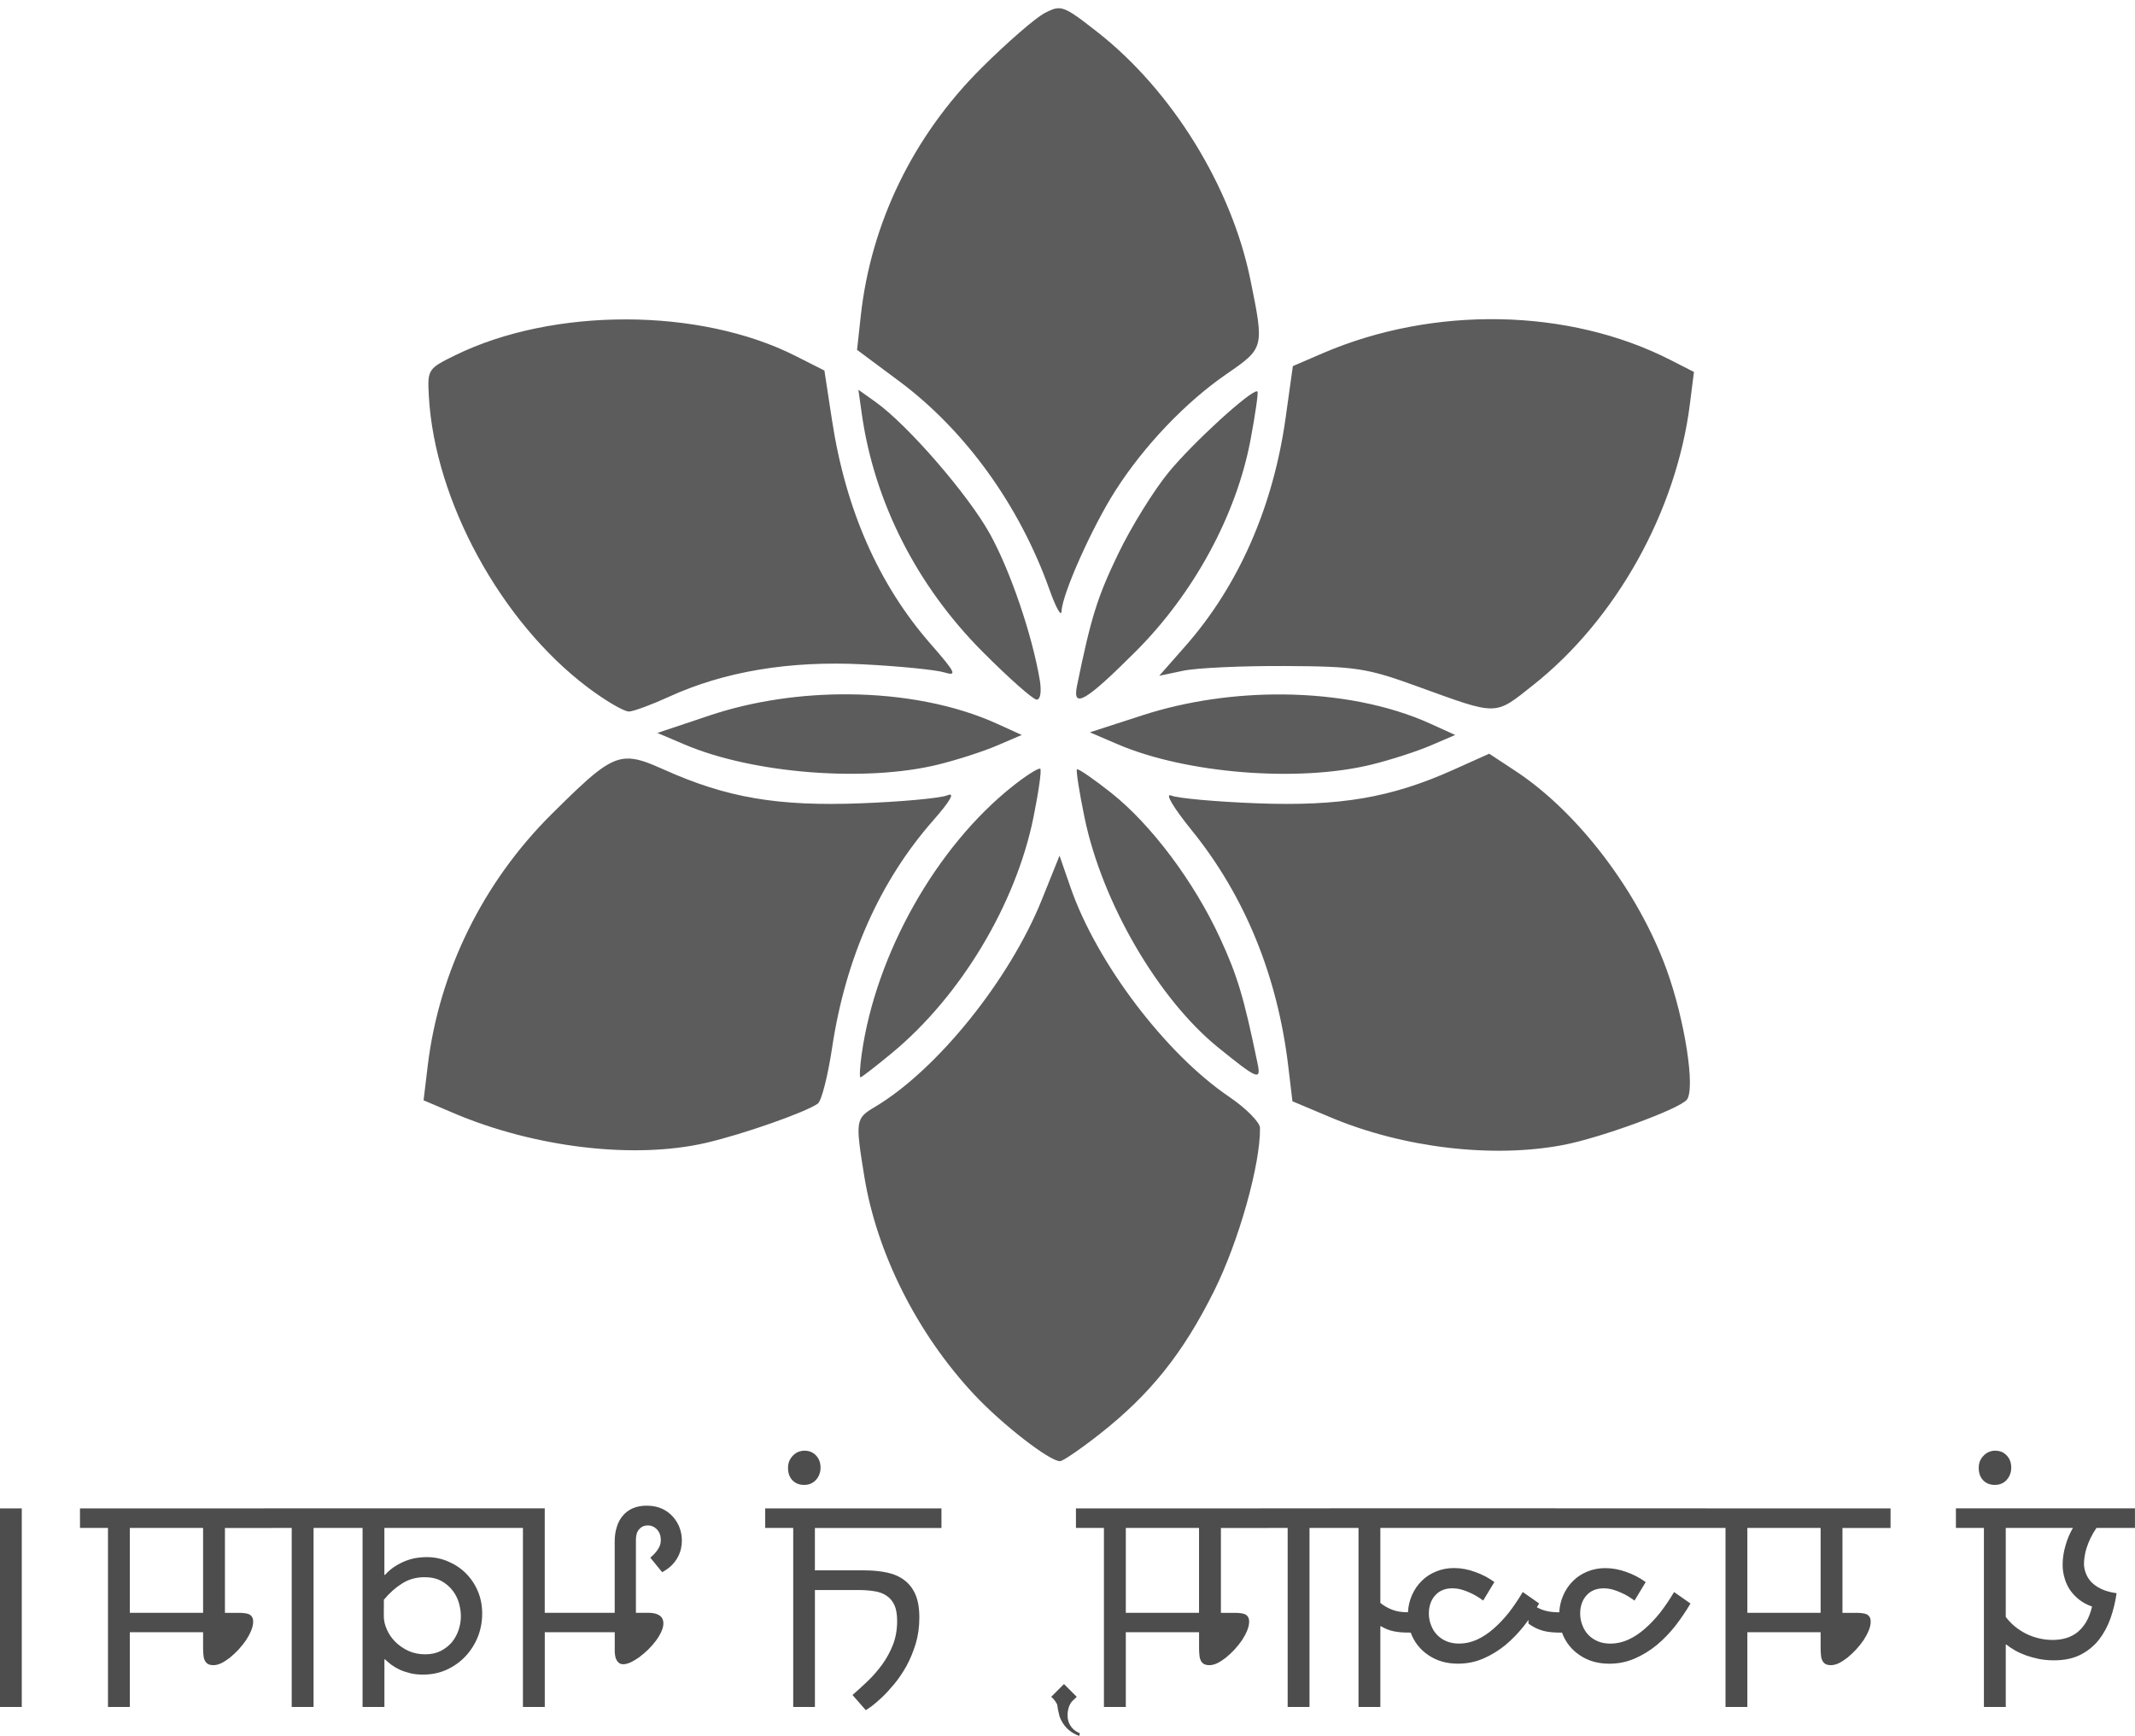 <?xml version="1.0" encoding="UTF-8" standalone="no"?>
<!-- Created with Inkscape (http://www.inkscape.org/) -->

<svg
   width="64.609mm"
   height="52.536mm"
   viewBox="0 0 64.609 52.536"
   version="1.1"
   id="svg1"
   inkscape:version="1.3.2 (091e20e, 2023-11-25, custom)"
   sodipodi:docname="drawing.svg"
   xmlns:inkscape="http://www.inkscape.org/namespaces/inkscape"
   xmlns:sodipodi="http://sodipodi.sourceforge.net/DTD/sodipodi-0.dtd"
   xmlns="http://www.w3.org/2000/svg"
   xmlns:svg="http://www.w3.org/2000/svg">
  <sodipodi:namedview
     id="namedview1"
     pagecolor="#ffffff"
     bordercolor="#000000"
     borderopacity="0.25"
     inkscape:showpageshadow="2"
     inkscape:pageopacity="0.0"
     inkscape:pagecheckerboard="0"
     inkscape:deskcolor="#d1d1d1"
     inkscape:document-units="mm"
     inkscape:zoom="4"
     inkscape:cx="214.25"
     inkscape:cy="595"
     inkscape:current-layer="layer1" />
  <defs
     id="defs1" />
  <g
     inkscape:label="Layer 1"
     inkscape:groupmode="layer"
     id="layer1"
     transform="translate(-39.281,-92.514)">
    <g
       id="g39"
       transform="matrix(-1,0,0,1,239.127,-65.356)"
       style="opacity:1;fill:#000000;fill-opacity:1"
       inkscape:export-filename="..\..\My Drive\arduino\40hz\ESP32\40Hz_S2\images\sacredGeometry.svg"
       inkscape:export-xdpi="96"
       inkscape:export-ydpi="96">
      <path
         id="path26"
         style="opacity:0.64;fill:#000000;fill-opacity:1;stroke:none;stroke-width:5.345;stroke-dasharray:none;stroke-opacity:1"
         d="m 633.125,596.682 c -0.872,0.063 -1.888,0.817 -4.322,2.725 -8.515,6.674 -15.304,17.676 -17.463,28.299 -1.581,7.78 -1.581,7.776 2.736,10.75 4.671,3.217 9.401,8.178 12.672,13.291 2.674,4.18 6.082,11.809 6.164,13.797 0.028,0.692 0.645,-0.408 1.369,-2.445 3.419,-9.618 9.595,-18.187 17.176,-23.83 l 4.807,-3.578 -0.426,-3.889 c -1.164,-10.613 -5.998,-20.549 -13.764,-28.285 -2.928,-2.917 -6.197,-5.753 -7.262,-6.303 -0.694,-0.358 -1.165,-0.569 -1.688,-0.531 z m -50.293,35.512 c -6.891,0.133 -13.648,1.689 -19.457,4.652 l -2.682,1.369 0.467,3.686 c 1.55,12.256 8.418,24.567 17.893,32.076 4.446,3.524 3.94,3.518 13.148,0.178 5.866,-2.128 7.056,-2.312 15.203,-2.355 4.861,-0.026 10.079,0.215 11.596,0.535 l 2.758,0.582 -2.992,-3.398 c -6.075,-6.901 -10.02,-15.888 -11.443,-26.062 l -0.826,-5.91 -3.406,-1.467 c -6.344,-2.729 -13.367,-4.018 -20.258,-3.885 z m 99.779,0.019 c -6.953,0.015 -13.871,1.411 -19.34,4.182 l -3.279,1.66 -0.873,5.703 c -1.562,10.201 -5.328,18.745 -11.248,25.512 -2.879,3.292 -3.086,3.722 -1.562,3.256 0.966,-0.295 5.142,-0.709 9.281,-0.92 8.403,-0.428 15.839,0.817 22.154,3.707 1.954,0.894 4.001,1.652 4.549,1.684 0.548,0.032 2.689,-1.219 4.756,-2.779 9.897,-7.472 17.432,-21.282 18.111,-33.195 0.176,-3.092 0.117,-3.183 -3.004,-4.713 -5.605,-2.747 -12.592,-4.111 -19.545,-4.096 z m -26.5,8.035 -1.971,1.404 c -3.651,2.6 -10.555,10.563 -13.041,15.045 -2.319,4.18 -4.806,11.452 -5.691,16.645 -0.233,1.366 -0.093,2.299 0.342,2.299 0.403,0 3.188,-2.466 6.189,-5.48 7.523,-7.554 12.379,-17.142 13.797,-27.242 z m -45.514,0.18 c -0.026,0.002 -0.046,0.011 -0.06,0.025 -0.112,0.112 0.244,2.586 0.791,5.498 1.613,8.589 6.46,17.53 13.107,24.178 5.721,5.721 7.266,6.624 6.711,3.92 -1.606,-7.827 -2.31,-10.083 -4.684,-15.025 -1.494,-3.111 -4.123,-7.354 -5.844,-9.428 -2.83,-3.411 -9.21,-9.224 -10.021,-9.168 z m 46.598,34.604 c -6.137,0.048 -12.115,1.177 -16.91,3.357 l -2.828,1.285 2.828,1.213 c 1.556,0.667 4.578,1.643 6.717,2.168 8.324,2.042 21.144,1.03 28.936,-2.283 l 3.125,-1.328 -5.953,-1.994 c -4.959,-1.661 -10.499,-2.46 -15.914,-2.418 z m -49.572,0.014 c -6.137,0.053 -12.073,1.178 -16.836,3.344 l -2.828,1.285 2.828,1.213 c 1.556,0.667 4.58,1.643 6.719,2.168 8.367,2.053 21.19,1.027 28.99,-2.318 l 3.182,-1.365 -6.01,-1.947 c -5.06,-1.639 -10.63,-2.426 -16.045,-2.379 z m -23.549,6.768 -3.008,1.98 c -7.135,4.698 -14.001,13.726 -17.25,22.678 -2.082,5.736 -3.309,13.653 -2.303,14.865 0.888,1.07 9.8,4.335 14.07,5.156 8.079,1.553 18.324,0.34 26.619,-3.154 l 4.344,-1.83 0.479,-4.02 c 1.231,-10.318 4.97,-19.453 11.023,-26.93 2.106,-2.601 3.103,-4.288 2.344,-3.965 -0.727,0.31 -5.14,0.709 -9.807,0.885 -9.478,0.358 -15.309,-0.637 -22.406,-3.822 z m 98.625,0.561 c -1.235,-0.085 -2.516,0.415 -4.424,1.271 -7.123,3.197 -12.947,4.192 -22.434,3.834 -4.667,-0.176 -9.123,-0.589 -9.9,-0.916 -0.912,-0.384 -0.327,0.644 1.648,2.893 6.085,6.927 9.994,15.73 11.529,25.969 0.481,3.204 1.213,6.062 1.627,6.352 1.439,1.008 8.557,3.506 12.773,4.482 8.177,1.894 19.567,0.547 28.852,-3.414 l 3.396,-1.447 -0.477,-3.963 c -1.295,-10.743 -6.316,-20.942 -14.131,-28.707 -4.474,-4.445 -6.402,-6.212 -8.461,-6.354 z m -47.318,1.145 c -0.019,0.002 -0.035,0.008 -0.045,0.018 -0.158,0.158 0.197,2.661 0.787,5.564 2.021,9.937 8.323,20.421 16.168,26.904 1.843,1.523 3.456,2.77 3.584,2.77 0.128,0 0.064,-1.192 -0.141,-2.65 -1.602,-11.422 -8.522,-23.697 -17.26,-30.617 -1.47,-1.165 -2.803,-2.016 -3.094,-1.988 z m -4.27,0.07 c -0.302,0.035 -1.958,1.185 -3.846,2.678 -4.576,3.617 -9.477,10.149 -12.451,16.598 -1.995,4.325 -2.716,6.739 -4.297,14.379 -0.399,1.927 0.029,1.75 4.5,-1.871 6.863,-5.557 13.27,-16.58 15.271,-26.271 0.599,-2.903 0.987,-5.38 0.863,-5.504 -0.008,-0.008 -0.021,-0.01 -0.041,-0.008 z m 2.031,9.869 -1.262,3.643 c -2.978,8.587 -10.832,18.958 -18.08,23.875 -1.942,1.318 -3.539,2.924 -3.549,3.57 -0.064,4.142 2.413,12.948 5.24,18.625 3.555,7.138 7.299,11.815 13.09,16.361 2.159,1.695 4.185,3.082 4.504,3.082 1.204,9.2e-4 6.617,-4.202 9.816,-7.623 6.495,-6.946 11.111,-16.119 12.539,-24.92 1.032,-6.362 0.996,-6.604 -1.191,-7.902 -7.105,-4.218 -15.405,-14.522 -19.092,-23.697 z"
         transform="scale(0.265)"
         sodipodi:insensitive="true" />
    </g>
    <path
       style="font-size:8.257px;line-height:1;font-family:Devanagari;-inkscape-font-specification:Devanagari;letter-spacing:-0.001px;word-spacing:0px;fill:#4d4d4d;stroke-width:1.376"
       d="m 98.471,138.757 h 0.847 v 5.419 h 0.661 v -1.887 l 0.016,-0.004 q 0.109,0.089 0.262,0.177 0.149,0.085 0.335,0.153 0.185,0.065 0.399,0.109 0.214,0.04 0.448,0.04 0.468,0 0.802,-0.169 0.331,-0.169 0.556,-0.452 0.222,-0.286 0.351,-0.649 0.129,-0.367 0.185,-0.762 -0.266,-0.036 -0.456,-0.125 -0.189,-0.089 -0.306,-0.21 -0.117,-0.125 -0.169,-0.27 -0.056,-0.145 -0.056,-0.29 0,-0.097 0.02,-0.218 0.016,-0.121 0.06,-0.258 0.044,-0.141 0.117,-0.294 0.073,-0.153 0.181,-0.31 h 1.165 v -0.593 h -5.419 z m 3.54,0 q -0.145,0.246 -0.226,0.54 -0.085,0.29 -0.085,0.573 0,0.206 0.057,0.399 0.052,0.194 0.165,0.363 0.113,0.165 0.282,0.298 0.165,0.129 0.387,0.206 -0.065,0.27 -0.177,0.464 -0.113,0.189 -0.266,0.314 -0.153,0.121 -0.343,0.177 -0.19,0.056 -0.407,0.056 -0.21,0 -0.411,-0.048 -0.206,-0.048 -0.387,-0.137 -0.185,-0.093 -0.343,-0.222 -0.157,-0.129 -0.278,-0.29 v -2.693 z m -1.866,-1.822 q 0,-0.23 -0.137,-0.371 -0.133,-0.145 -0.351,-0.145 -0.101,0 -0.194,0.04 -0.089,0.04 -0.157,0.113 -0.069,0.069 -0.109,0.165 -0.036,0.093 -0.036,0.206 0,0.23 0.133,0.371 0.137,0.141 0.355,0.141 0.105,0 0.194,-0.036 0.093,-0.04 0.157,-0.109 0.069,-0.073 0.105,-0.165 0.04,-0.097 0.04,-0.21 z m -9.494,1.822 h 0.847 v 5.419 h 0.661 v -2.262 h 2.217 v 0.48 q 0,0.125 0.012,0.222 0.008,0.097 0.044,0.161 0.032,0.065 0.097,0.101 0.06,0.032 0.165,0.032 0.105,0 0.234,-0.06 0.129,-0.065 0.262,-0.169 0.133,-0.109 0.258,-0.242 0.125,-0.137 0.226,-0.282 0.097,-0.149 0.157,-0.294 0.06,-0.145 0.06,-0.266 0,-0.085 -0.028,-0.137 -0.032,-0.057 -0.085,-0.085 -0.056,-0.028 -0.133,-0.036 -0.077,-0.012 -0.173,-0.012 h -0.435 v -2.568 h 1.455 v -0.593 h -5.842 z m 3.725,0 v 2.568 h -2.217 v -2.568 z m -8.744,0 h 5.302 v -0.593 h -5.302 z m -0.097,2.895 q 0.109,0.081 0.218,0.133 0.105,0.052 0.226,0.085 0.117,0.032 0.258,0.044 0.137,0.012 0.314,0.012 0.077,0.214 0.214,0.387 0.133,0.169 0.319,0.294 0.181,0.125 0.411,0.194 0.226,0.065 0.488,0.065 0.407,0 0.77,-0.157 0.359,-0.157 0.669,-0.411 0.306,-0.258 0.564,-0.585 0.254,-0.331 0.452,-0.669 l -0.496,-0.347 q -0.202,0.339 -0.423,0.625 -0.226,0.282 -0.468,0.492 -0.242,0.21 -0.5,0.327 -0.262,0.117 -0.536,0.117 -0.218,0 -0.387,-0.073 -0.169,-0.073 -0.286,-0.198 -0.117,-0.125 -0.177,-0.29 -0.065,-0.165 -0.065,-0.355 0,-0.161 0.048,-0.298 0.048,-0.141 0.141,-0.242 0.089,-0.105 0.222,-0.161 0.129,-0.056 0.294,-0.056 0.141,0 0.274,0.036 0.133,0.036 0.254,0.093 0.121,0.052 0.226,0.117 0.105,0.065 0.185,0.125 l 0.339,-0.56 q -0.266,-0.194 -0.585,-0.306 -0.319,-0.117 -0.637,-0.117 -0.294,0 -0.544,0.105 -0.25,0.101 -0.431,0.282 -0.185,0.181 -0.294,0.427 -0.109,0.242 -0.125,0.524 -0.327,0 -0.544,-0.089 -0.222,-0.093 -0.387,-0.234 z m -1.37,-0.698 0.339,-0.56 q -0.266,-0.194 -0.585,-0.306 -0.319,-0.117 -0.637,-0.117 -0.294,0 -0.544,0.105 -0.25,0.101 -0.431,0.282 -0.185,0.181 -0.294,0.427 -0.109,0.242 -0.125,0.524 -0.29,0 -0.488,-0.081 -0.202,-0.081 -0.347,-0.202 v -2.27 h 5.302 v -0.593 h -6.81 v 0.593 h 0.847 v 5.419 h 0.661 v -2.439 l 0.02,-0.004 q 0.093,0.056 0.185,0.093 0.089,0.036 0.198,0.06 0.105,0.02 0.23,0.032 0.125,0.008 0.286,0.008 0.077,0.214 0.214,0.387 0.133,0.169 0.319,0.294 0.181,0.125 0.411,0.194 0.226,0.065 0.488,0.065 0.407,0 0.77,-0.157 0.359,-0.157 0.669,-0.411 0.306,-0.258 0.564,-0.585 0.254,-0.331 0.452,-0.669 l -0.496,-0.347 q -0.202,0.339 -0.423,0.625 -0.226,0.282 -0.468,0.492 -0.242,0.21 -0.5,0.327 -0.262,0.117 -0.536,0.117 -0.218,0 -0.387,-0.073 -0.169,-0.073 -0.286,-0.198 -0.117,-0.125 -0.177,-0.29 -0.065,-0.165 -0.065,-0.355 0,-0.161 0.048,-0.298 0.048,-0.141 0.141,-0.242 0.089,-0.105 0.222,-0.161 0.129,-0.056 0.294,-0.056 0.141,0 0.274,0.036 0.133,0.036 0.254,0.093 0.121,0.052 0.226,0.117 0.105,0.065 0.185,0.125 z m -6.764,-2.197 h 0.847 v 5.419 h 0.661 v -5.419 h 0.919 v -0.593 h -2.427 z m -5.56,0 h 0.847 v 5.419 H 73.35 v -2.262 h 2.217 v 0.48 q 0,0.125 0.012,0.222 0.008,0.097 0.044,0.161 0.032,0.065 0.097,0.101 0.06,0.032 0.165,0.032 0.105,0 0.234,-0.06 0.129,-0.065 0.262,-0.169 0.133,-0.109 0.258,-0.242 0.125,-0.137 0.226,-0.282 0.097,-0.149 0.157,-0.294 0.06,-0.145 0.06,-0.266 0,-0.085 -0.028,-0.137 -0.032,-0.057 -0.085,-0.085 -0.056,-0.028 -0.133,-0.036 -0.077,-0.012 -0.173,-0.012 h -0.435 v -2.568 h 1.455 v -0.593 h -5.842 z m 3.725,0 v 2.568 H 73.35 v -2.568 z m -3.7,5.112 -0.387,-0.387 -0.387,0.387 q 0.097,0.073 0.181,0.23 0.016,0.149 0.073,0.367 0.165,0.435 0.597,0.585 l 0.016,-0.081 q -0.262,-0.105 -0.347,-0.363 -0.024,-0.073 -0.024,-0.173 0,-0.258 0.129,-0.423 z m -9.428,-5.112 h 0.847 v 5.419 h 0.657 v -3.54 h 1.31 q 0.27,0 0.488,0.036 0.218,0.032 0.371,0.137 0.153,0.101 0.238,0.286 0.081,0.181 0.081,0.48 0,0.387 -0.125,0.714 -0.129,0.327 -0.327,0.601 -0.198,0.27 -0.435,0.5 -0.242,0.23 -0.464,0.423 l 0.403,0.46 q 0.036,-0.02 0.173,-0.117 0.133,-0.101 0.314,-0.27 0.177,-0.169 0.379,-0.411 0.198,-0.242 0.367,-0.544 0.165,-0.306 0.278,-0.673 0.109,-0.367 0.109,-0.79 0,-0.419 -0.117,-0.693 -0.121,-0.278 -0.339,-0.439 -0.218,-0.165 -0.528,-0.23 -0.31,-0.065 -0.693,-0.065 h -1.484 v -1.282 h 3.83 v -0.593 h -5.334 z m 1.674,-1.822 q 0,-0.23 -0.137,-0.371 -0.133,-0.145 -0.351,-0.145 -0.101,0 -0.194,0.04 -0.089,0.04 -0.157,0.113 -0.069,0.069 -0.109,0.165 -0.036,0.093 -0.036,0.206 0,0.23 0.133,0.371 0.137,0.141 0.355,0.141 0.105,0 0.194,-0.036 0.093,-0.04 0.157,-0.109 0.069,-0.073 0.105,-0.165 0.04,-0.097 0.04,-0.21 z m -9.853,1.822 h 0.847 v 5.419 h 0.661 v -2.262 h 2.117 v 0.577 q 0,0.06 0.012,0.129 0.008,0.069 0.04,0.129 0.028,0.056 0.081,0.097 0.048,0.036 0.125,0.036 0.093,0 0.222,-0.056 0.125,-0.06 0.262,-0.157 0.133,-0.101 0.266,-0.226 0.129,-0.129 0.234,-0.266 0.101,-0.137 0.165,-0.274 0.065,-0.137 0.065,-0.254 0,-0.169 -0.121,-0.246 -0.121,-0.077 -0.319,-0.077 h -0.391 v -2.213 q 0,-0.21 0.101,-0.319 0.101,-0.113 0.254,-0.113 0.169,0 0.286,0.125 0.113,0.125 0.113,0.319 0,0.036 -0.008,0.089 -0.008,0.052 -0.04,0.121 -0.032,0.065 -0.097,0.149 -0.065,0.081 -0.173,0.173 l 0.359,0.439 q 0.185,-0.101 0.302,-0.222 0.117,-0.125 0.181,-0.254 0.065,-0.129 0.089,-0.25 0.024,-0.125 0.024,-0.23 0,-0.194 -0.065,-0.379 -0.069,-0.189 -0.202,-0.339 -0.133,-0.153 -0.331,-0.246 -0.202,-0.093 -0.468,-0.093 -0.234,0 -0.415,0.077 -0.181,0.077 -0.302,0.222 -0.125,0.141 -0.185,0.343 -0.065,0.198 -0.065,0.443 v 2.157 h -2.117 v -3.161 h -1.508 z m -4.853,0 h 0.847 v 5.419 h 0.661 v -1.439 l 0.016,-0.004 q 0.081,0.077 0.189,0.161 0.109,0.081 0.25,0.149 0.141,0.065 0.319,0.109 0.173,0.044 0.391,0.044 0.399,0 0.73,-0.153 0.327,-0.153 0.564,-0.407 0.238,-0.258 0.371,-0.589 0.129,-0.335 0.129,-0.698 0,-0.363 -0.129,-0.673 -0.133,-0.314 -0.363,-0.544 -0.23,-0.23 -0.536,-0.359 -0.306,-0.133 -0.657,-0.133 -0.097,0 -0.242,0.016 -0.149,0.016 -0.319,0.073 -0.169,0.056 -0.351,0.165 -0.181,0.105 -0.347,0.286 l -0.016,-0.004 v -1.419 h 3.629 v -0.593 h -5.136 z m 1.492,2.173 q 0.254,-0.306 0.552,-0.492 0.298,-0.19 0.677,-0.19 0.298,0 0.508,0.113 0.206,0.113 0.339,0.286 0.133,0.169 0.194,0.379 0.06,0.21 0.06,0.403 0,0.21 -0.069,0.415 -0.069,0.206 -0.202,0.371 -0.137,0.161 -0.339,0.266 -0.202,0.101 -0.472,0.101 -0.278,0 -0.508,-0.105 -0.23,-0.109 -0.395,-0.274 -0.165,-0.165 -0.254,-0.371 -0.093,-0.206 -0.093,-0.399 z m -3.636,-2.173 h 0.847 v 5.419 h 0.661 v -5.419 h 0.919 v -0.593 h -2.427 z m -5.56,0 h 0.847 v 5.419 h 0.661 v -2.262 h 2.217 v 0.48 q 0,0.125 0.012,0.222 0.008,0.097 0.044,0.161 0.032,0.065 0.097,0.101 0.06,0.032 0.165,0.032 0.105,0 0.234,-0.06 0.129,-0.065 0.262,-0.169 0.133,-0.109 0.258,-0.242 0.125,-0.137 0.226,-0.282 0.097,-0.149 0.157,-0.294 0.06,-0.145 0.06,-0.266 0,-0.085 -0.028,-0.137 -0.032,-0.057 -0.085,-0.085 -0.056,-0.028 -0.133,-0.036 -0.077,-0.012 -0.173,-0.012 h -0.435 v -2.568 h 1.455 v -0.593 h -5.842 z m 3.725,0 v 2.568 h -2.217 v -2.568 z m -6.148,5.419 h 0.661 v -6.011 H 39.281 Z"
       id="text39"
       aria-label="यं मञ्ञाम, तं भवाम।" />
  </g>
</svg>
